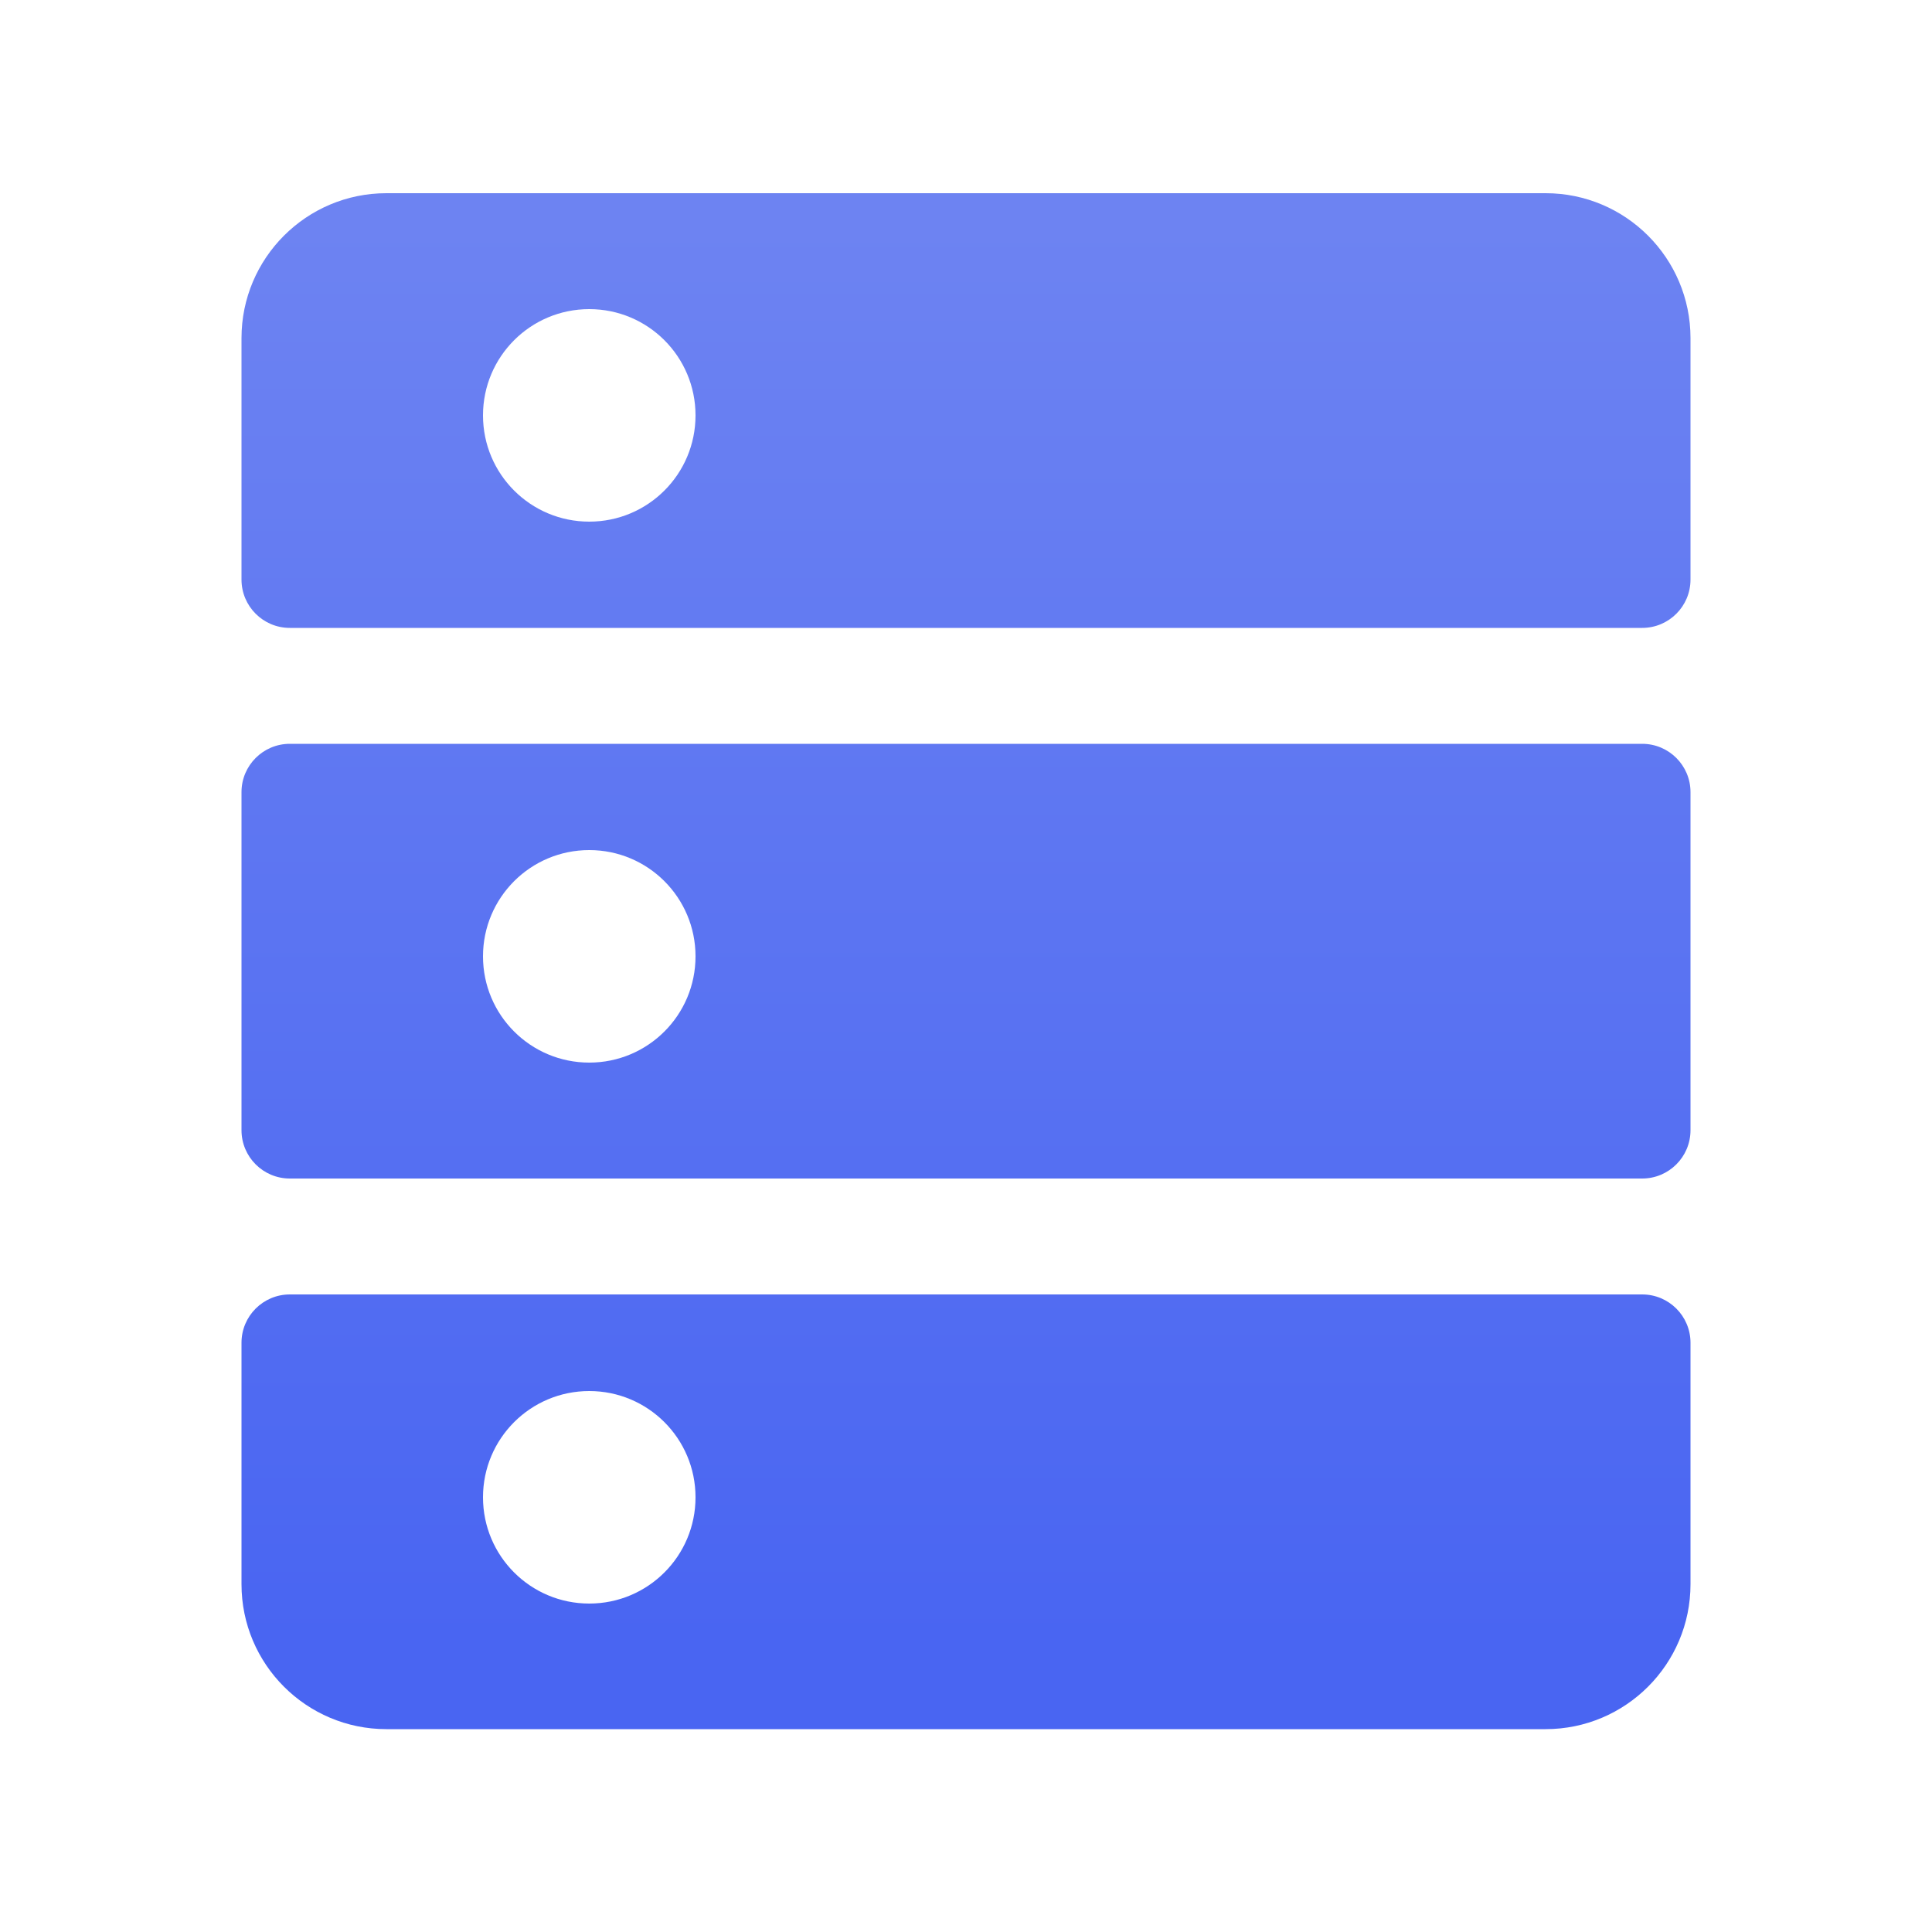 <svg xmlns="http://www.w3.org/2000/svg" width="20" height="20" version="1.1" viewBox="0 0 20 20"><defs><linearGradient id="icon-application-datasource-active_svg__a" x1="50%" x2="50%" y1="1.896%" y2="94.425%"><stop offset="0%" stop-color="#6D83F2"/><stop offset="100%" stop-color="#4965F2"/></linearGradient></defs><g fill="none" fill-rule="evenodd" stroke="none" stroke-width="1"><g fill="url(#icon-application-datasource-active_svg__a)" transform="translate(2.5, 2)"><path d="M14.5,11.4 C14.776,11.4 15,11.624 15,11.9 L15,14.4 C15,15.228 14.328,15.9 13.5,15.9 L1.5,15.9 C0.672,15.9 -3.42636147e-16,15.228 0,14.4 L0,11.9 C-3.38176876e-17,11.624 0.224,11.4 0.5,11.4 L14.5,11.4 Z M3.6,12.4 C2.992,12.4 2.5,12.892 2.5,13.5 C2.5,14.108 2.992,14.6 3.6,14.6 C4.208,14.6 4.7,14.108 4.7,13.5 C4.7,12.892 4.208,12.4 3.6,12.4 Z M14.5,5.7 C14.776,5.7 15,5.924 15,6.2 L15,9.7 C15,9.976 14.776,10.2 14.5,10.2 L0.5,10.2 C0.224,10.2 -7.72046149e-17,9.976 0,9.7 L0,6.2 C-3.38176876e-17,5.924 0.224,5.7 0.5,5.7 L14.5,5.7 Z M3.6,6.8 C2.992,6.8 2.5,7.292 2.5,7.9 C2.5,8.508 2.992,9 3.6,9 C4.208,9 4.7,8.508 4.7,7.9 C4.7,7.292 4.208,6.8 3.6,6.8 Z M13.5,0 C14.328,-1.52179594e-16 15,0.672 15,1.5 L15,4 C15,4.276 14.776,4.5 14.5,4.5 L0.5,4.5 C0.224,4.5 -7.72046149e-17,4.276 0,4 L0,1.5 C-1.01453063e-16,0.672 0.672,1.52179594e-16 1.5,0 L13.5,0 Z M3.6,1.2 C2.992,1.2 2.5,1.692 2.5,2.3 C2.5,2.908 2.992,3.4 3.6,3.4 C4.208,3.4 4.7,2.908 4.7,2.3 C4.7,1.692 4.208,1.2 3.6,1.2 Z"/></g></g></svg>